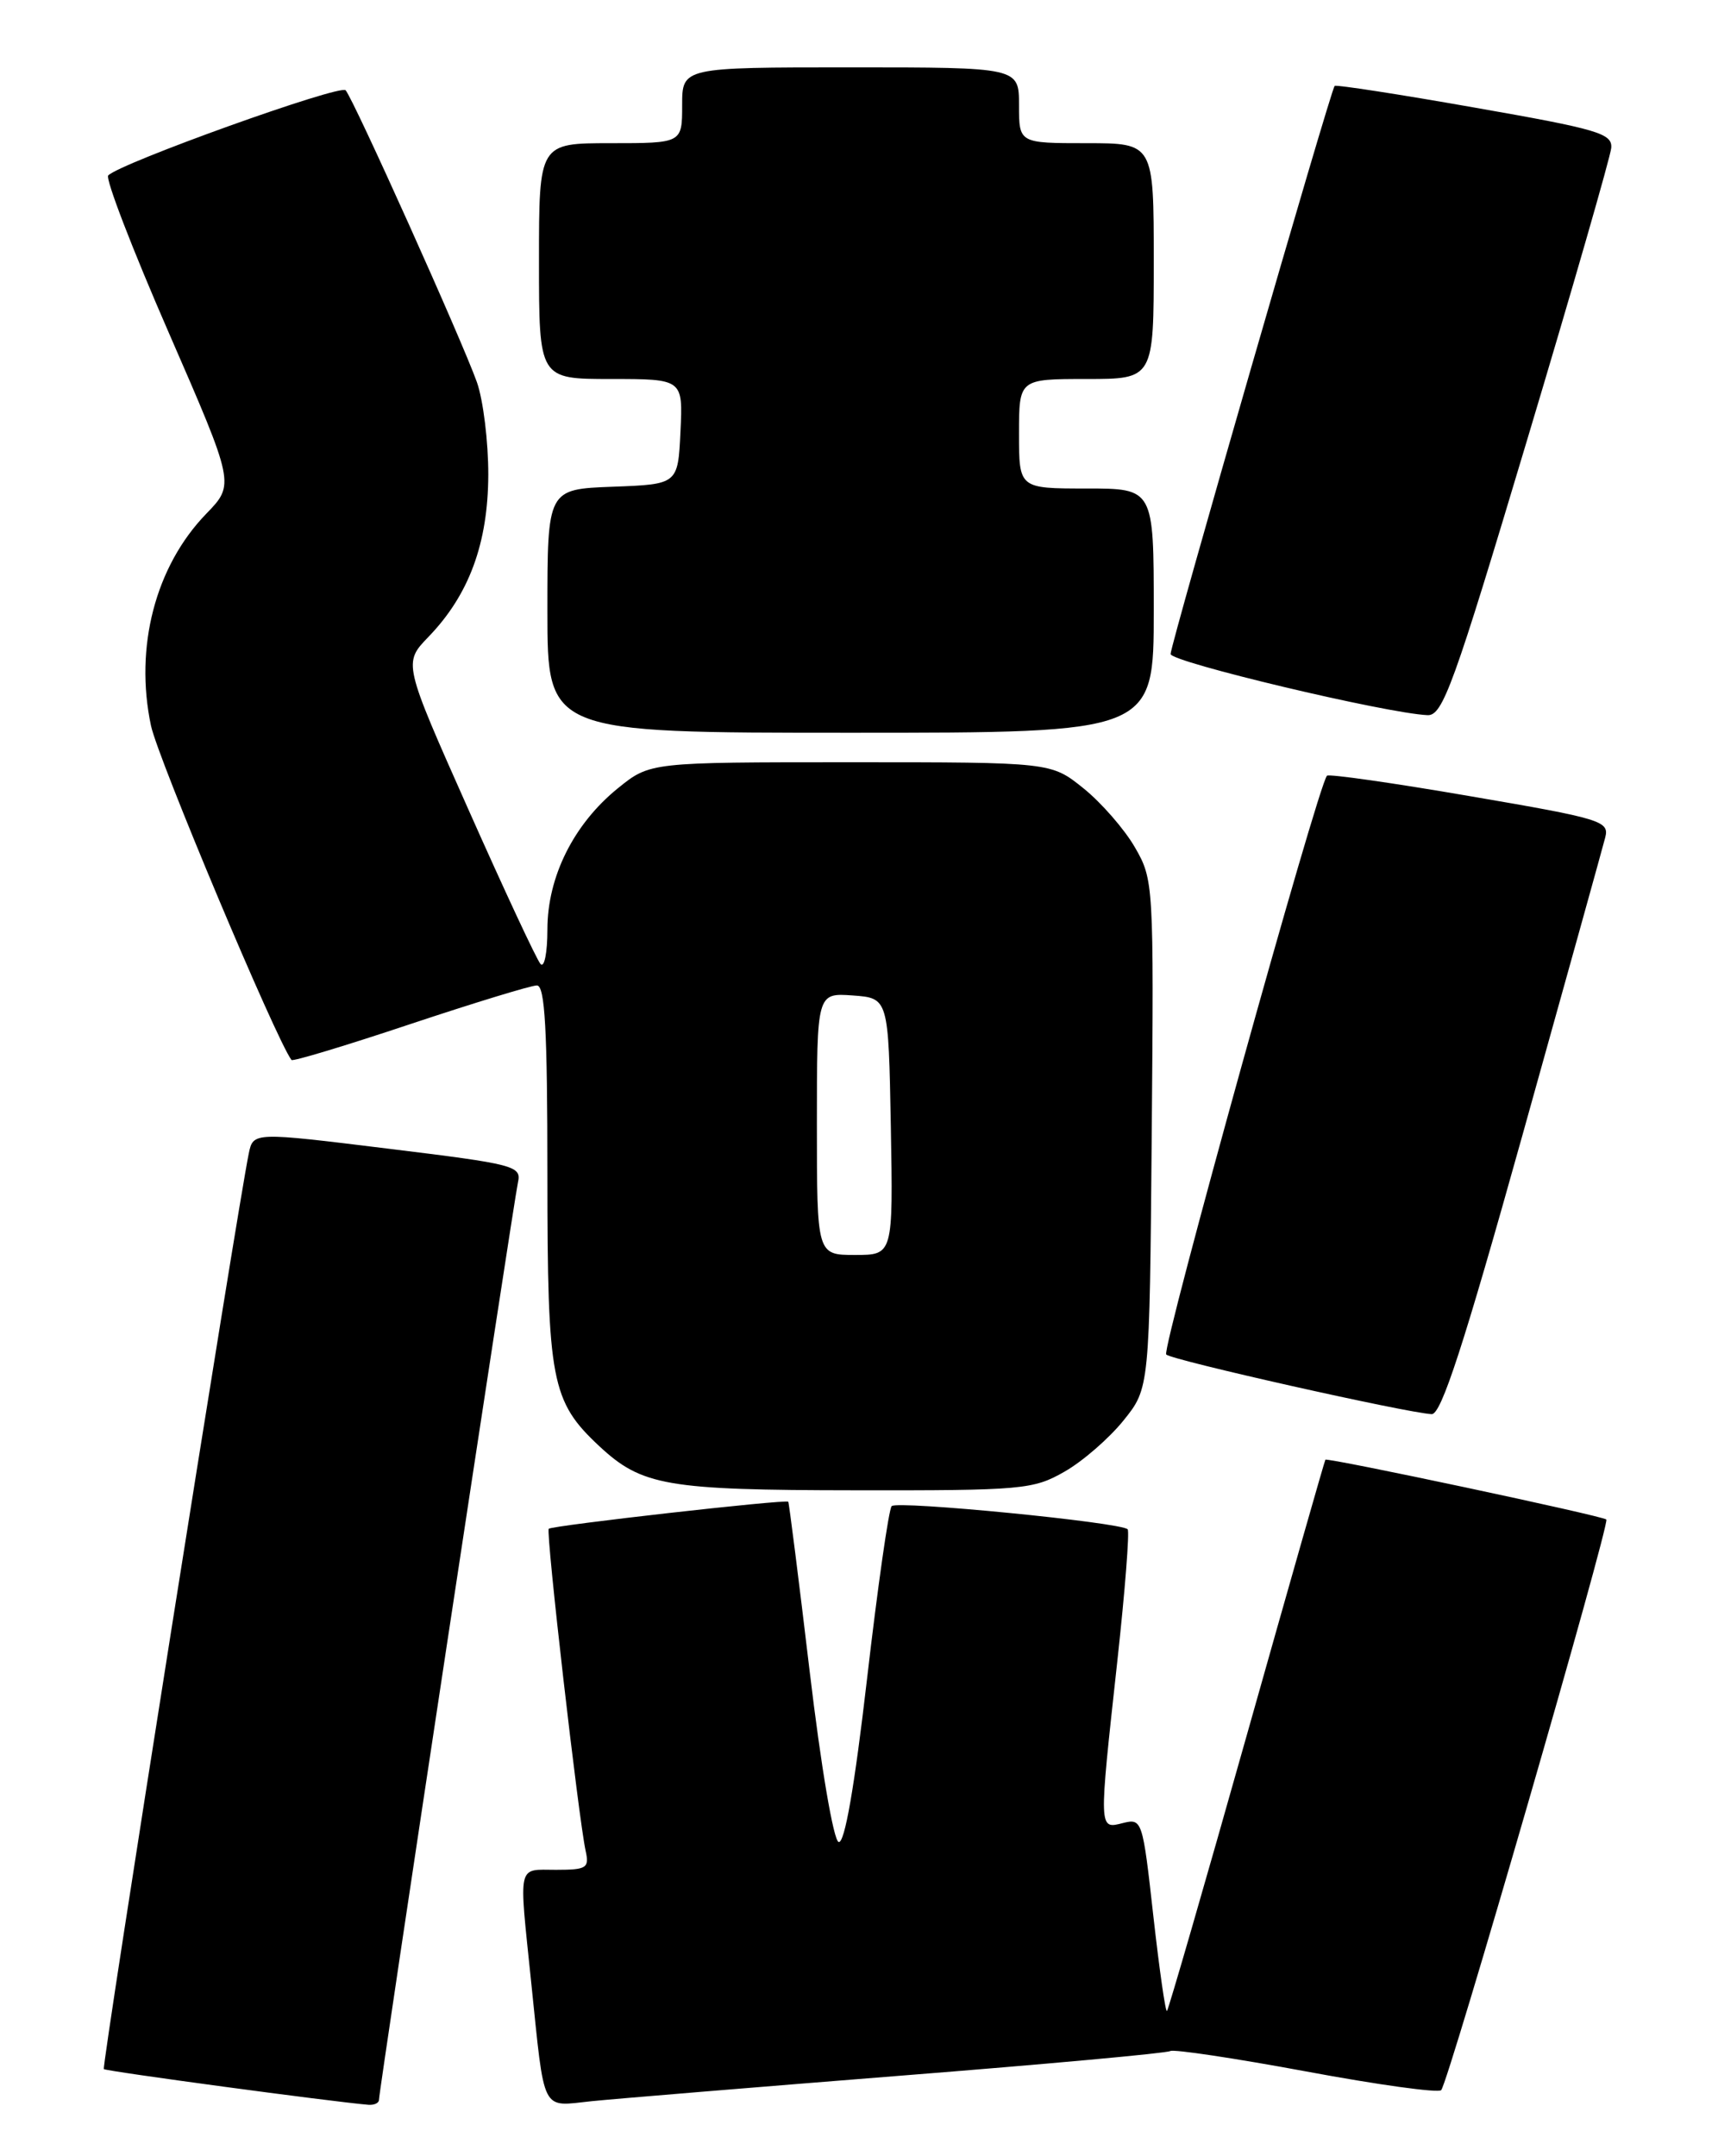 <?xml version="1.0" encoding="UTF-8" standalone="no"?>
<!DOCTYPE svg PUBLIC "-//W3C//DTD SVG 1.1//EN" "http://www.w3.org/Graphics/SVG/1.1/DTD/svg11.dtd" >
<svg xmlns="http://www.w3.org/2000/svg" xmlns:xlink="http://www.w3.org/1999/xlink" version="1.1" viewBox="0 0 204 256">
 <g >
 <path fill="currentColor"
d=" M 45.00 249.31 C 45.00 248.23 60.98 142.76 61.50 140.41 C 61.94 138.42 61.20 138.23 46.01 136.37 C 30.07 134.41 30.07 134.41 29.54 136.95 C 28.18 143.55 12.05 245.38 12.33 245.66 C 12.58 245.92 39.43 249.54 43.75 249.90 C 44.44 249.95 45.00 249.69 45.00 249.31 Z  M 106.87 246.45 C 124.12 245.09 138.56 243.77 138.96 243.52 C 139.36 243.28 146.62 244.37 155.09 245.94 C 163.57 247.52 170.78 248.52 171.13 248.16 C 171.99 247.27 191.20 180.87 190.74 180.41 C 190.32 179.98 157.62 173.03 157.38 173.31 C 157.29 173.42 153.10 188.11 148.06 205.97 C 143.02 223.83 138.75 238.58 138.57 238.76 C 138.39 238.94 137.67 233.86 136.95 227.48 C 135.68 216.08 135.62 215.88 133.33 216.45 C 130.45 217.18 130.46 217.41 132.67 197.26 C 133.59 188.87 134.14 181.81 133.90 181.57 C 133.07 180.74 106.51 178.14 105.88 178.82 C 105.53 179.20 104.22 188.40 102.96 199.28 C 101.47 212.16 100.29 218.93 99.58 218.70 C 98.97 218.49 97.49 209.79 96.14 198.42 C 94.84 187.46 93.69 178.41 93.60 178.30 C 93.33 177.98 65.55 181.12 65.16 181.51 C 64.79 181.87 68.70 215.93 69.54 219.75 C 69.99 221.79 69.67 222.00 66.02 222.00 C 61.38 222.00 61.60 221.04 63.06 235.21 C 64.72 251.18 64.17 250.10 70.27 249.47 C 73.15 249.18 89.62 247.82 106.87 246.45 Z  M 126.40 174.73 C 128.55 173.51 131.70 170.77 133.40 168.66 C 136.50 164.82 136.50 164.82 136.76 134.66 C 137.01 104.95 136.98 104.44 134.76 100.60 C 133.52 98.45 130.77 95.30 128.66 93.60 C 124.81 90.50 124.81 90.50 101.00 90.50 C 77.19 90.50 77.19 90.50 73.38 93.58 C 68.13 97.83 65.00 104.09 65.00 110.36 C 65.00 113.13 64.63 114.97 64.18 114.45 C 63.72 113.93 59.87 105.67 55.62 96.11 C 47.88 78.72 47.88 78.72 50.88 75.61 C 55.70 70.62 57.95 64.51 57.98 56.38 C 57.99 52.46 57.38 47.51 56.63 45.38 C 54.88 40.45 41.98 11.76 41.04 10.72 C 40.39 9.99 14.29 19.35 12.85 20.83 C 12.49 21.20 15.72 29.60 20.04 39.50 C 27.88 57.50 27.88 57.50 24.49 61.00 C 18.45 67.23 15.95 76.84 17.93 86.17 C 18.78 90.12 32.72 123.30 34.61 125.85 C 34.76 126.05 41.09 124.14 48.69 121.60 C 56.29 119.07 63.06 117.00 63.75 117.00 C 64.71 117.00 65.00 122.19 65.00 139.54 C 65.00 163.98 65.46 166.38 71.16 171.70 C 76.22 176.41 79.15 176.92 101.50 176.94 C 121.42 176.97 122.70 176.85 126.40 174.73 Z  M 180.79 134.74 C 185.90 116.46 190.32 100.57 190.61 99.43 C 191.11 97.49 190.18 97.20 174.56 94.53 C 165.44 92.96 157.80 91.87 157.57 92.10 C 156.52 93.15 137.89 160.23 138.48 160.82 C 139.14 161.49 167.04 167.75 170.00 167.90 C 171.13 167.96 173.79 159.79 180.79 134.74 Z  M 137.00 72.50 C 137.00 58.00 137.00 58.00 129.00 58.00 C 121.00 58.00 121.00 58.00 121.00 51.50 C 121.00 45.00 121.00 45.00 129.00 45.00 C 137.00 45.00 137.00 45.00 137.00 31.00 C 137.00 17.00 137.00 17.00 129.00 17.00 C 121.00 17.00 121.00 17.00 121.00 12.50 C 121.00 8.00 121.00 8.00 101.00 8.00 C 81.00 8.00 81.00 8.00 81.00 12.50 C 81.00 17.00 81.00 17.00 72.50 17.00 C 64.00 17.00 64.00 17.00 64.00 31.00 C 64.00 45.00 64.00 45.00 72.55 45.00 C 81.10 45.00 81.10 45.00 80.80 51.25 C 80.50 57.50 80.50 57.50 72.75 57.79 C 65.00 58.08 65.00 58.08 65.00 72.54 C 65.00 87.00 65.00 87.00 101.00 87.00 C 137.00 87.00 137.00 87.00 137.00 72.50 Z  M 181.33 52.25 C 186.73 34.24 191.22 18.63 191.32 17.58 C 191.48 15.85 189.80 15.35 175.13 12.78 C 166.13 11.19 158.64 10.04 158.48 10.20 C 158.00 10.69 139.00 76.51 139.00 77.65 C 139.00 78.60 164.60 84.69 169.51 84.91 C 171.31 84.99 172.61 81.39 181.33 52.25 Z  M 97.00 133.44 C 97.00 117.89 97.00 117.89 101.25 118.19 C 105.50 118.50 105.50 118.50 105.78 133.75 C 106.05 149.00 106.05 149.00 101.53 149.00 C 97.00 149.00 97.00 149.00 97.00 133.44 Z "/>
</g>
</svg>
